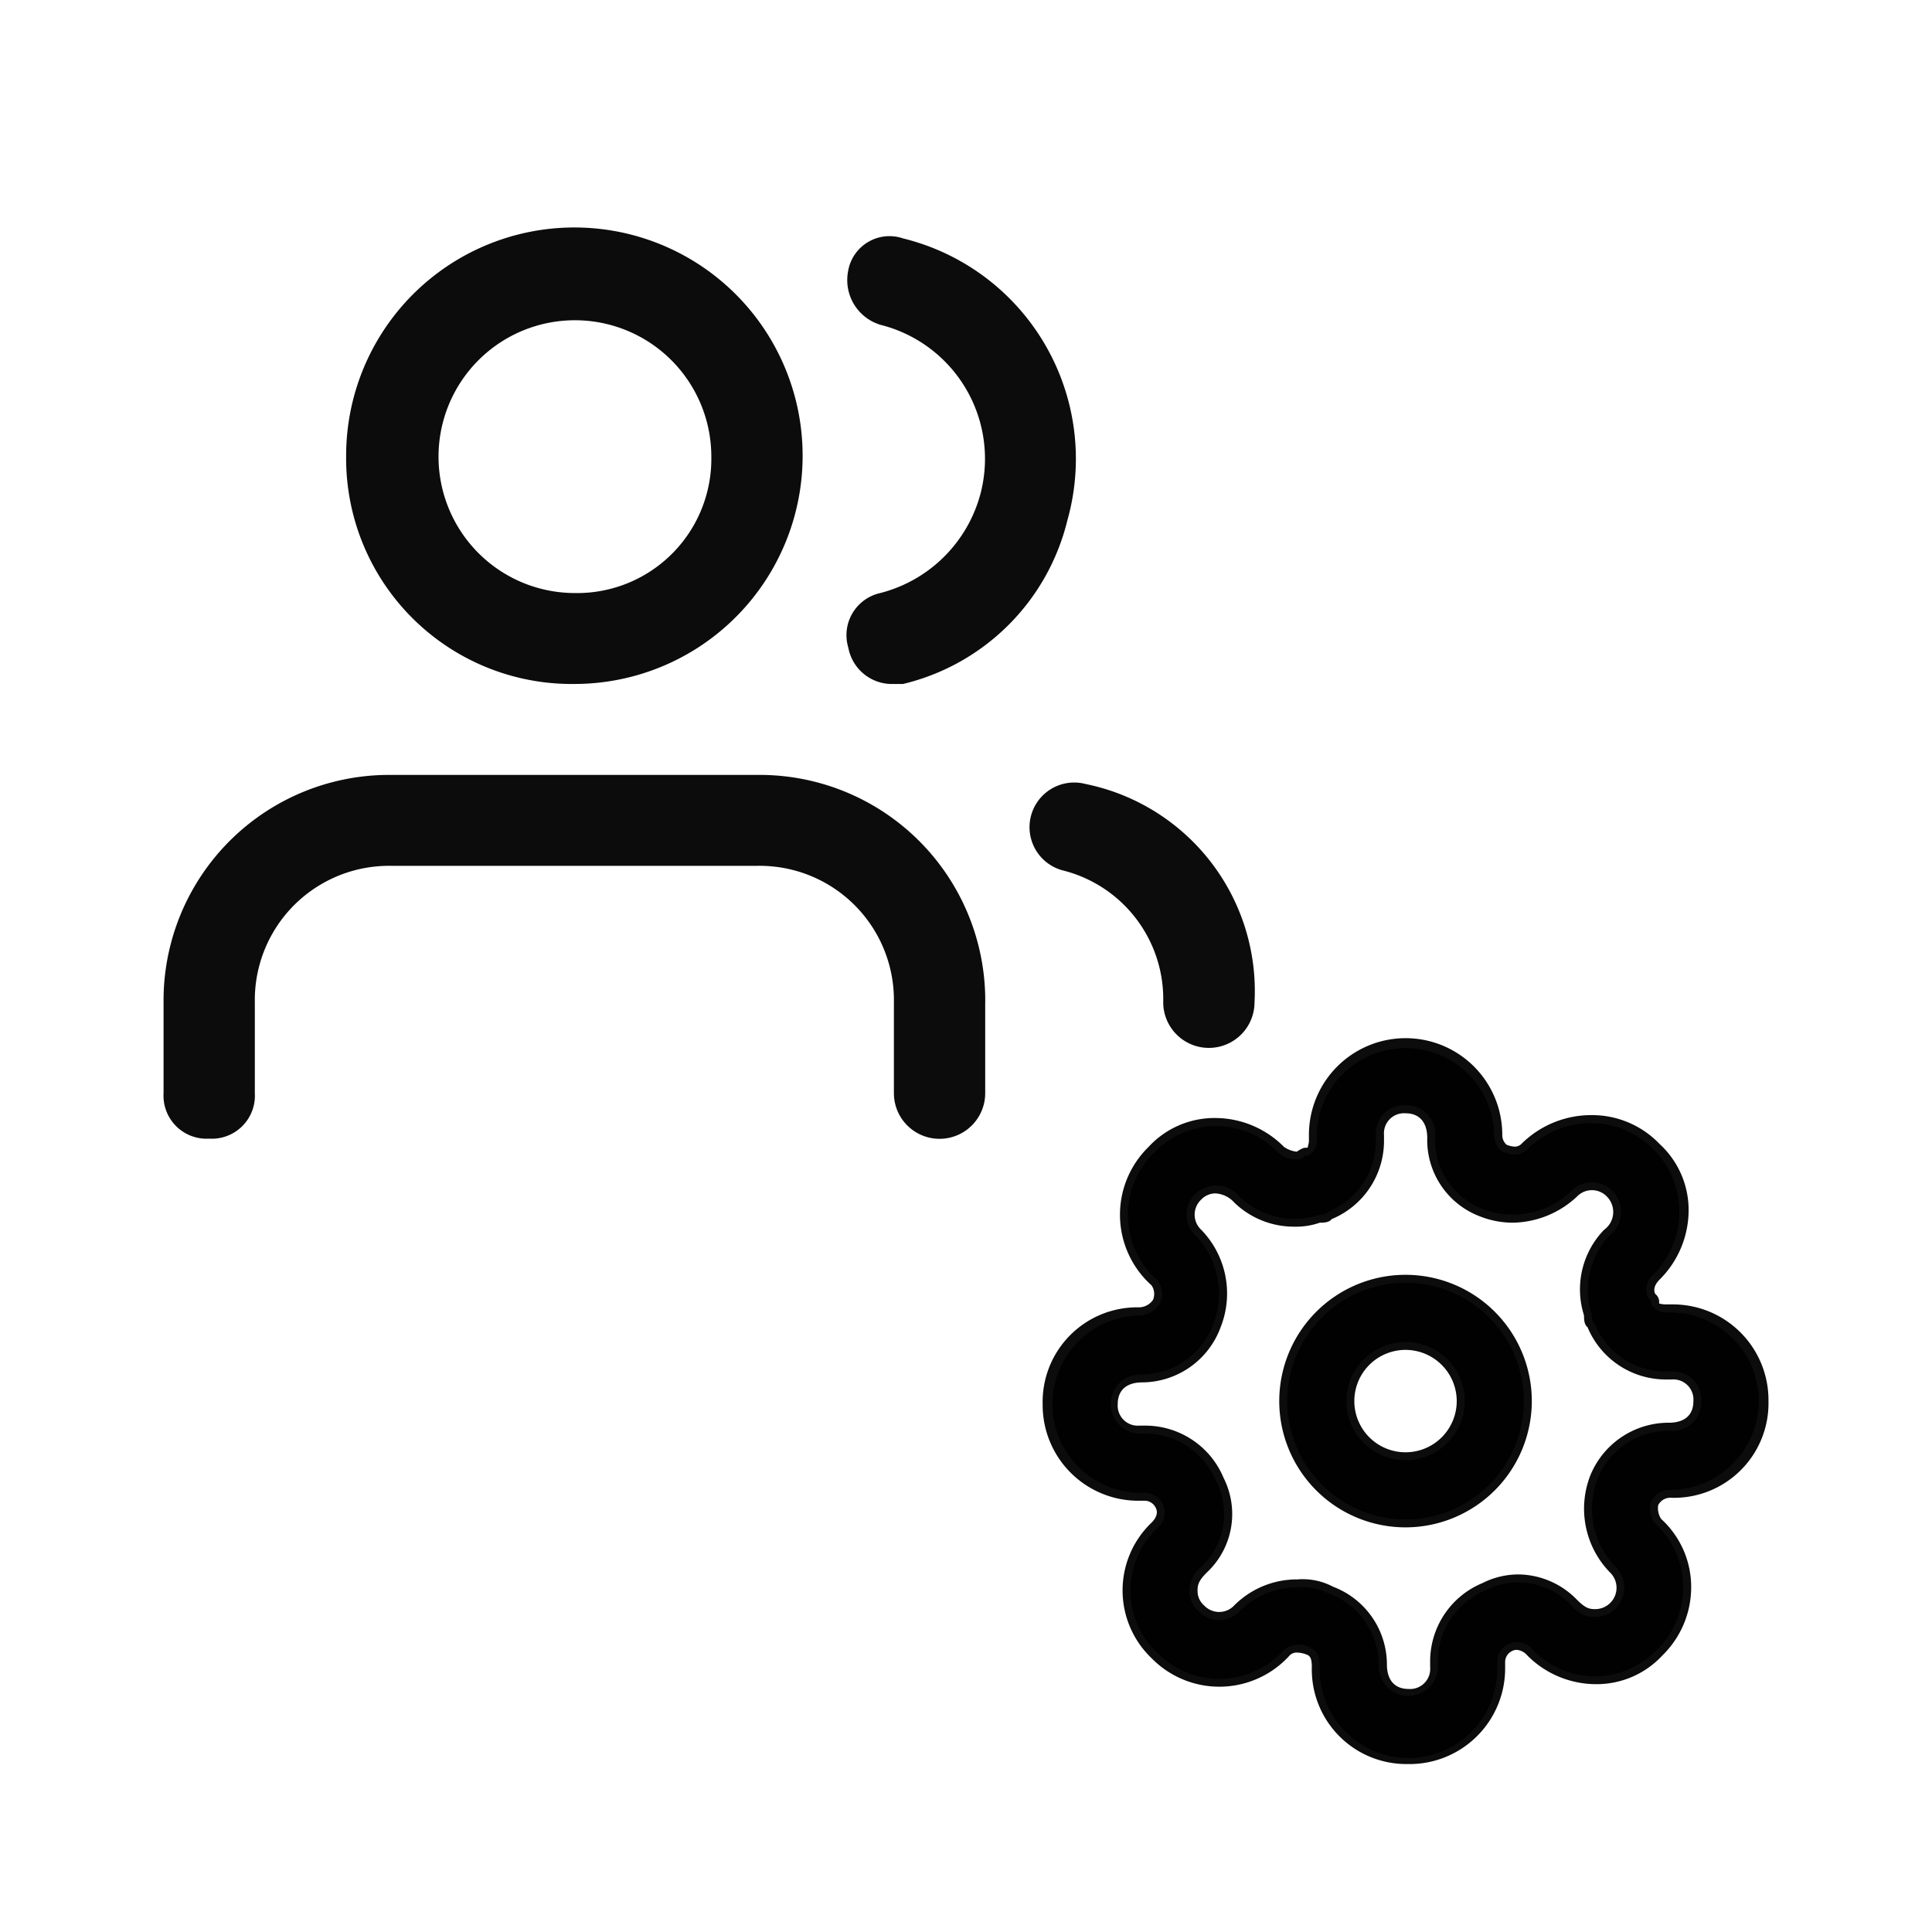 <svg viewBox="0 0 50 50" xmlns="http://www.w3.org/2000/svg"><g fill-opacity=".95" fill-rule="evenodd"><path d="m36.452 45.653a2.447 2.447 0 0 1 -2.502-2.503c0-.272-.062-.307-.165-.341a.707.707 0 0 0 -.216-.04.252.252 0 0 0 -.186.066 2.452 2.452 0 0 1 -3.582.077 2.425 2.425 0 0 1 0-3.505c.175-.175.147-.31.114-.375a.32.32 0 0 0 -.276-.193h-.152a2.476 2.476 0 0 1 -2.503-2.503 2.447 2.447 0 0 1 2.503-2.502.447.447 0 0 0 .352-.193.393.393 0 0 0 -.038-.377 2.452 2.452 0 0 1 -.077-3.581 2.318 2.318 0 0 1 1.725-.749 2.509 2.509 0 0 1 1.782.749.729.729 0 0 0 .329.123.825.825 0 0 1 .163-.091l.03-.009.098-.006c-.019-.015.024-.089.024-.177v-.153a2.502 2.502 0 0 1 5.004 0 .329.329 0 0 0 .112.256.658.658 0 0 0 .208.049.241.241 0 0 0 .17-.066 2.563 2.563 0 0 1 1.83-.75 2.415 2.415 0 0 1 1.753.749 2.318 2.318 0 0 1 .749 1.672 2.534 2.534 0 0 1 -.749 1.834c-.175.175-.147.309-.114.373a.258.258 0 0 1 .098.247.67.67 0 0 0 .177.024h.152a2.475 2.475 0 0 1 2.503 2.503 2.447 2.447 0 0 1 -2.503 2.502.351.351 0 0 0 -.352.193.521.521 0 0 0 .076.353 2.378 2.378 0 0 1 .778 1.724 2.464 2.464 0 0 1 -.739 1.804 2.318 2.318 0 0 1 -1.725.749 2.509 2.509 0 0 1 -1.782-.749.4.4 0 0 0 -.272-.139.248.248 0 0 0 -.104.024.318.318 0 0 0 -.192.276v.153a2.476 2.476 0 0 1 -2.503 2.503zm-2.909-4.775a1.674 1.674 0 0 1 .956.186 2.154 2.154 0 0 1 1.394 2.009c0 .422.215.637.559.637a.52.52 0 0 0 .56-.56v-.153a2.192 2.192 0 0 1 1.354-2.027 2.073 2.073 0 0 1 .934-.224 2.136 2.136 0 0 1 1.508.652c.21.211.314.246.466.246a.552.552 0 0 0 .391-.951 2.364 2.364 0 0 1 -.504-2.518 2.19 2.19 0 0 1 2.027-1.355c.411 0 .637-.199.637-.559a.52.52 0 0 0 -.56-.56h-.152a2.195 2.195 0 0 1 -2.028-1.354c-.091-.069-.091-.218-.091-.306a2.215 2.215 0 0 1 .519-2.213.568.568 0 0 0 .077-.857.536.536 0 0 0 -.781-.001 2.481 2.481 0 0 1 -1.659.673 2.307 2.307 0 0 1 -.859-.167 2.111 2.111 0 0 1 -1.354-2.027c0-.405-.205-.637-.56-.637a.519.519 0 0 0 -.559.559v.153a2.191 2.191 0 0 1 -1.355 2.027c-.066.092-.217.092-.306.092a1.851 1.851 0 0 1 -.649.103 2.219 2.219 0 0 1 -1.564-.623.707.707 0 0 0 -.49-.238.513.513 0 0 0 -.367.16.534.534 0 0 0 0 .781 2.366 2.366 0 0 1 .504 2.519 2.176 2.176 0 0 1 -2.027 1.431c-.422 0-.637.215-.637.559a.52.52 0 0 0 .56.56h.152a2.195 2.195 0 0 1 2.028 1.354 2.072 2.072 0 0 1 -.428 2.441c-.211.21-.246.314-.246.467a.489.489 0 0 0 .169.391.534.534 0 0 0 .78 0 2.287 2.287 0 0 1 1.6-.673zm2.832-1.35a3.268 3.268 0 1 1 3.268-3.268 3.271 3.271 0 0 1 -3.268 3.268zm0-4.593a1.325 1.325 0 1 0 1.325 1.325 1.327 1.327 0 0 0 -1.325-1.325z"/><path d="m42.729 38.864a.551.551 0 0 1 .536-.306 2.297 2.297 0 0 0 0-4.593h-.153a.421.421 0 0 1 -.383-.23c0-.077 0-.077-.077-.153a.517.517 0 0 1 .153-.612 2.297 2.297 0 0 0 -1.608-3.904 2.375 2.375 0 0 0 -1.684.689.472.472 0 0 1 -.536.077c-.153 0-.306-.23-.306-.459a2.297 2.297 0 0 0 -4.593 0v.153a.421.421 0 0 1 -.23.383.21.21 0 0 0 -.068.006c-.022.008-.041.027-.085.071a.675.675 0 0 1 -.612-.153 2.219 2.219 0 0 0 -3.215 0 2.247 2.247 0 0 0 .077 3.292.578.578 0 0 1 .077.612.644.644 0 0 1 -.536.306 2.297 2.297 0 0 0 0 4.593h.153a.514.514 0 0 1 .306.919 2.22 2.22 0 0 0 0 3.215 2.247 2.247 0 0 0 3.292-.077.578.578 0 0 1 .612-.077c.23.077.306.23.306.536a2.297 2.297 0 1 0 4.593 0v-.153a.514.514 0 0 1 .919-.306 2.22 2.22 0 0 0 3.215 0 2.247 2.247 0 0 0 -.077-3.292.672.672 0 0 1 -.077-.536zm-9.416-2.603a3.062 3.062 0 1 1 3.062 3.062 3.071 3.071 0 0 1 -3.062-3.062zm1.531 0a1.531 1.531 0 1 0 1.531-1.531 1.536 1.536 0 0 0 -1.531 1.531zm6.966 4.287a2.166 2.166 0 0 1 -.459-2.297 1.989 1.989 0 0 1 1.837-1.225.746.746 0 0 0 .842-.766.723.723 0 0 0 -.766-.765h-.153a1.989 1.989 0 0 1 -1.837-1.225.281.281 0 0 1 -.077-.23 2.061 2.061 0 0 1 .459-2.067.772.772 0 0 0 .077-1.148.74.74 0 0 0 -1.072 0 2.166 2.166 0 0 1 -2.297.459 1.915 1.915 0 0 1 -1.225-1.837.746.746 0 0 0 -.766-.842.723.723 0 0 0 -.765.765v.153a1.989 1.989 0 0 1 -1.225 1.837.281.281 0 0 1 -.23.077 2.061 2.061 0 0 1 -2.067-.459.772.772 0 0 0 -1.148-.077.74.74 0 0 0 0 1.072 2.166 2.166 0 0 1 .459 2.297 1.984 1.984 0 0 1 -1.837 1.301h-.077a.766.766 0 0 0 0 1.531h.153a1.989 1.989 0 0 1 1.837 1.225 1.869 1.869 0 0 1 -.383 2.22.791.791 0 0 0 -.306.612.695.695 0 0 0 .23.536.74.74 0 0 0 1.072 0 2.091 2.091 0 0 1 1.454-.612 1.514 1.514 0 0 1 .842.153 1.983 1.983 0 0 1 1.301 1.837v.077a.766.766 0 0 0 1.531 0v-.153a1.989 1.989 0 0 1 1.225-1.837 1.869 1.869 0 0 1 2.22.383.791.791 0 0 0 .612.306.758.758 0 0 0 .536-1.301z"/><path d="m8.958 11.818a5.907 5.907 0 1 1 5.907 5.883 5.838 5.838 0 0 1 -5.907-5.883zm16.539 14.12v2.353a1.181 1.181 0 0 1 -2.363 0v-2.353a3.474 3.474 0 0 0 -3.544-3.53h-9.451a3.474 3.474 0 0 0 -3.544 3.53v2.353a1.114 1.114 0 0 1 -1.181 1.177 1.114 1.114 0 0 1 -1.181-1.177v-2.353a5.838 5.838 0 0 1 5.907-5.883h9.451a5.838 5.838 0 0 1 5.907 5.883zm-10.632-10.59a3.53 3.53 0 1 1 3.544-3.53 3.474 3.474 0 0 1 -3.544 3.53zm13.231 4.942a1.156 1.156 0 1 0 -.591 2.236 3.433 3.433 0 0 1 2.599 3.412 1.181 1.181 0 0 0 2.363 0 5.468 5.468 0 0 0 -4.371-5.648zm-6.143-13.296a1.086 1.086 0 0 1 1.418-.824 5.873 5.873 0 0 1 4.253 7.295 5.757 5.757 0 0 1 -4.253 4.236h-.236a1.149 1.149 0 0 1 -1.181-.941 1.116 1.116 0 0 1 .827-1.412 3.613 3.613 0 0 0 2.599-2.589 3.574 3.574 0 0 0 -2.599-4.354 1.21 1.21 0 0 1 -.827-1.412z"/></g></svg>